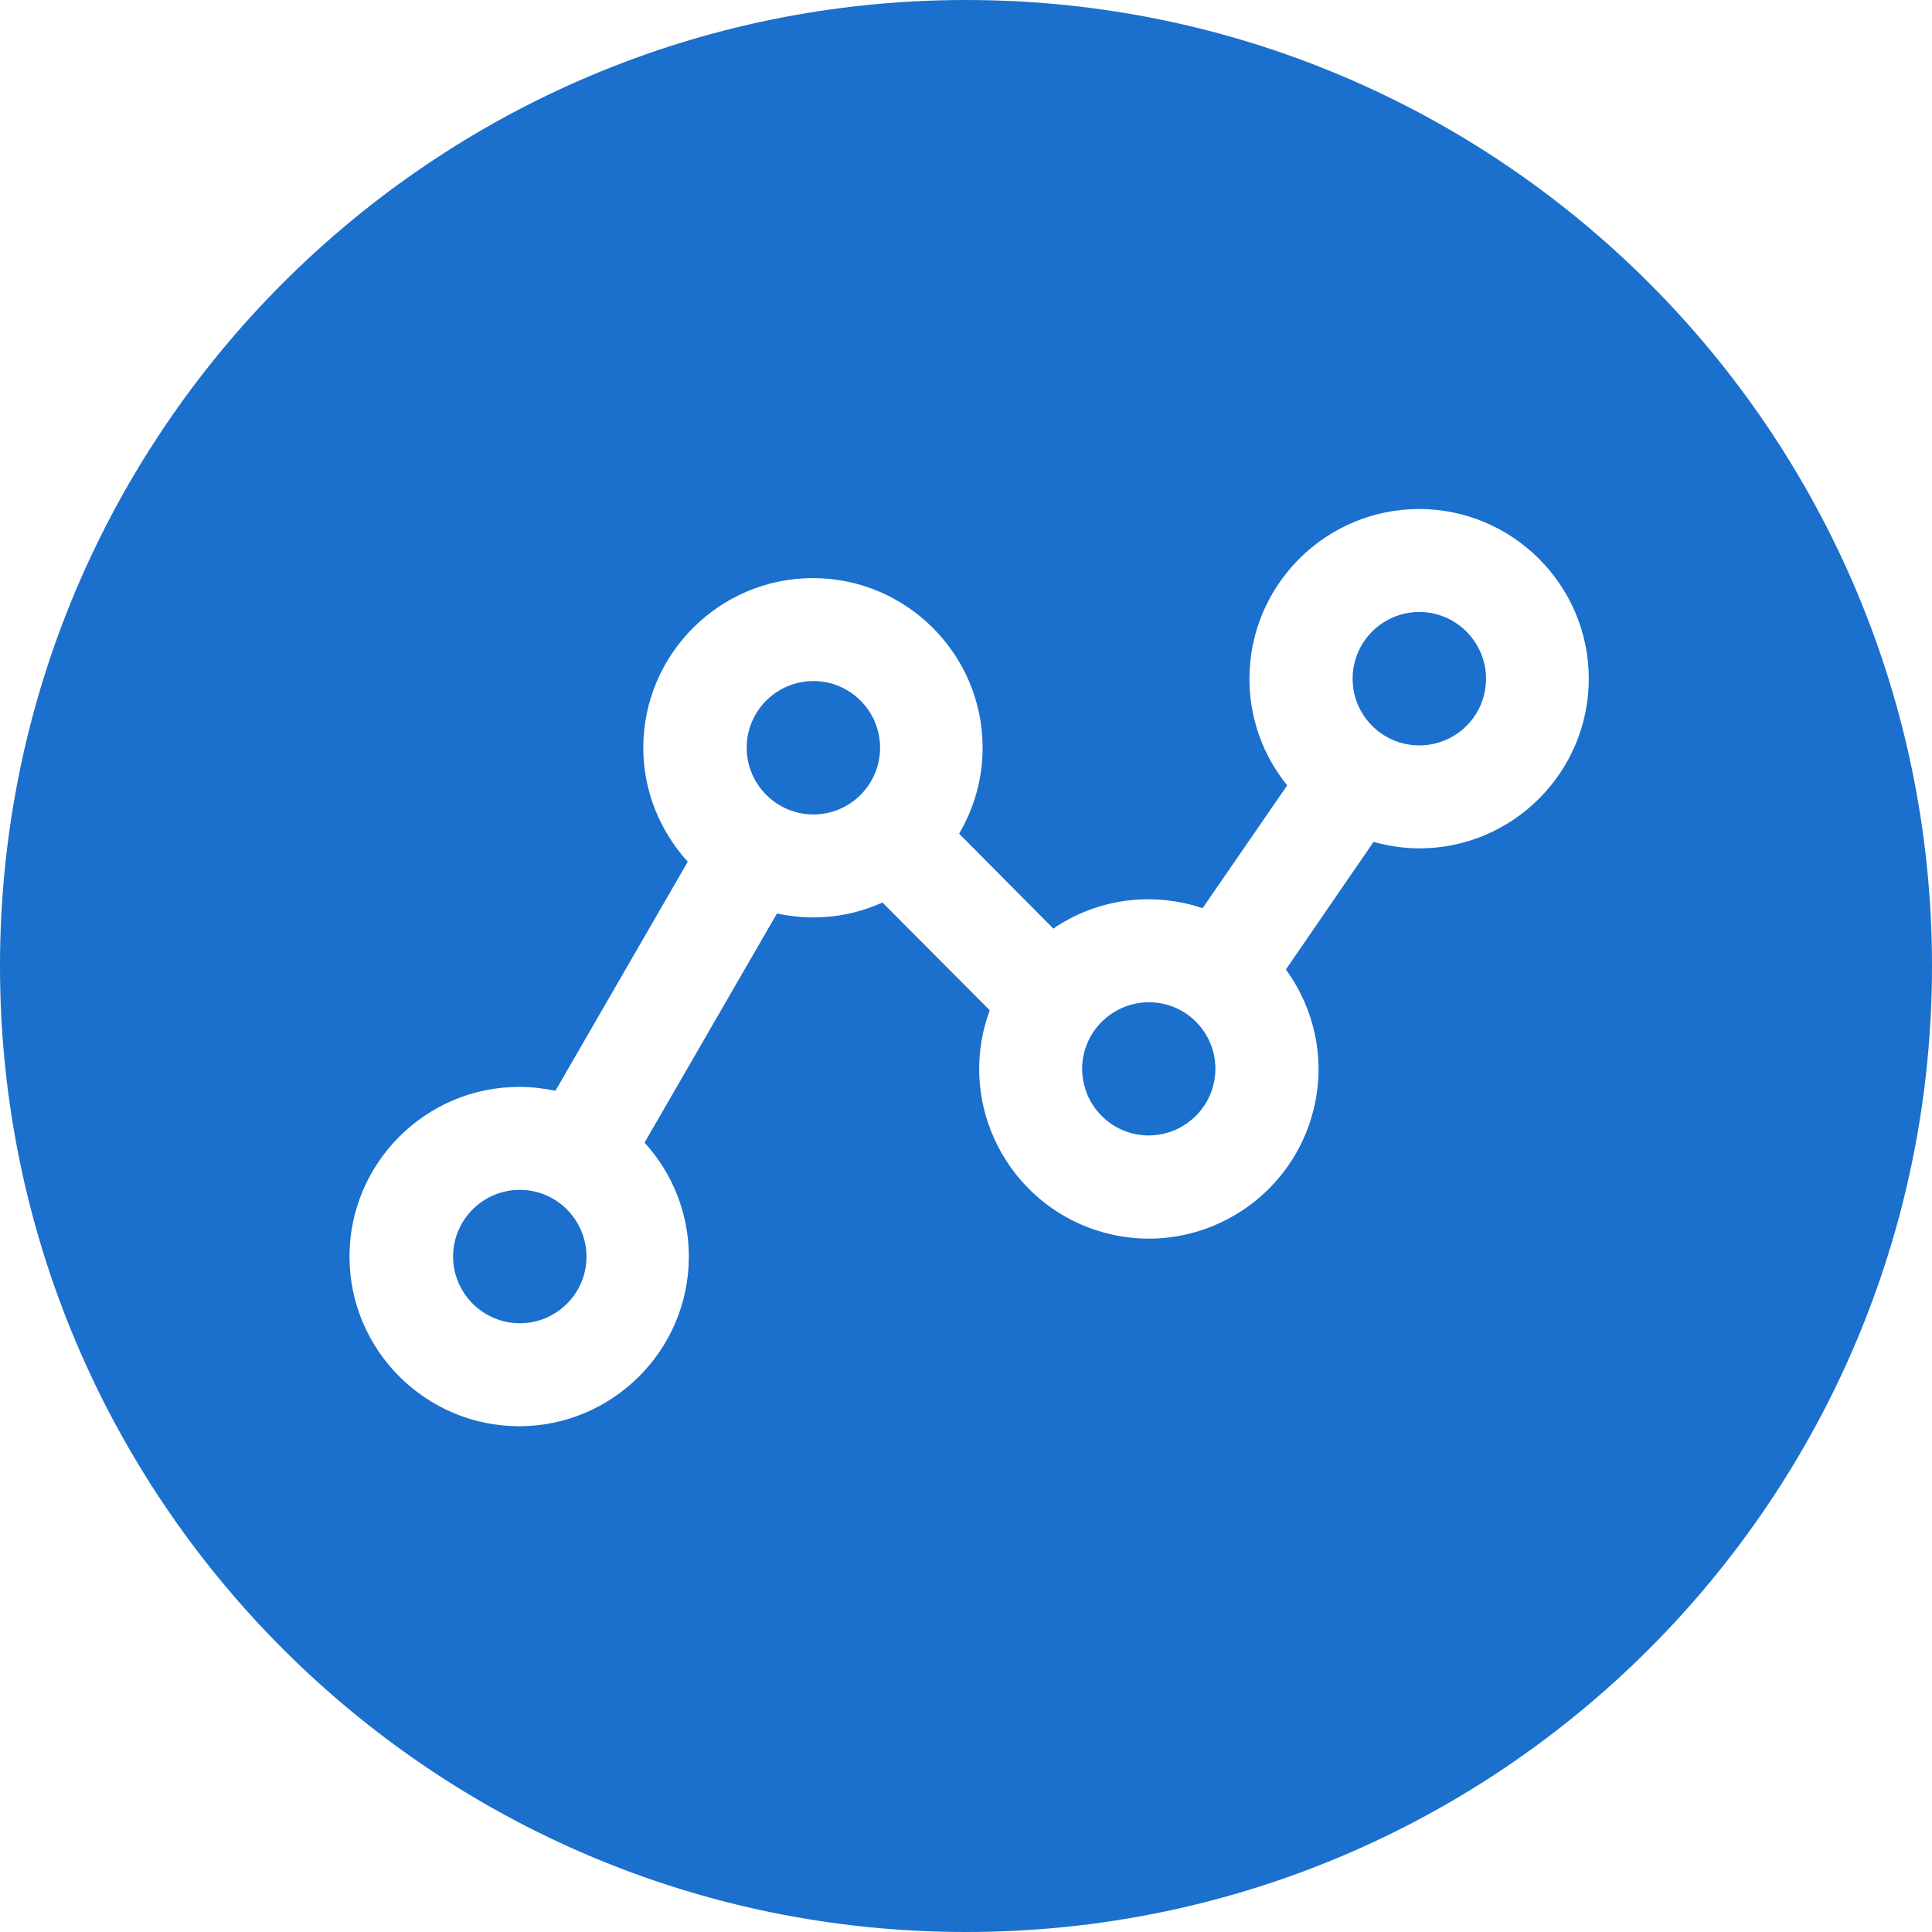 <?xml version="1.0" standalone="no"?><!DOCTYPE svg PUBLIC "-//W3C//DTD SVG 1.1//EN" "http://www.w3.org/Graphics/SVG/1.1/DTD/svg11.dtd"><svg t="1669105757065" class="icon" viewBox="0 0 1024 1024" version="1.1" xmlns="http://www.w3.org/2000/svg" p-id="3638" xmlns:xlink="http://www.w3.org/1999/xlink" width="200" height="200"><path d="M431.11 360.974c-19.45 0-35.354 15.789-35.354 35.354 0 19.45 15.903 35.354 35.354 35.354s35.354-15.789 35.354-35.354c0-19.45-15.789-35.354-35.354-35.354z m-155.602 269.672c-19.45 0-35.354 15.789-35.354 35.354 0 19.45 15.903 35.354 35.354 35.354s35.354-15.789 35.354-35.354c-0.114-19.565-15.903-35.354-35.354-35.354z m340.952-98.624c-2.517-0.572-5.034-0.801-7.551-0.801-16.247 0-30.892 11.327-34.553 27.802-4.119 18.993 8.009 37.871 27.002 41.99 18.993 4.119 37.871-8.009 41.99-27.002 4.233-18.993-7.895-37.871-26.887-41.99zM512 0C229.284 0 0 229.284 0 512S229.284 1024 512 1024 1024 794.716 1024 512 794.716 0 512 0z m240.268 449.645c-8.352 0-16.476-1.259-24.256-3.432l-46.452 67.618c14.531 20.022 20.938 45.88 15.217 71.852-9.153 41.99-46.452 70.822-87.869 70.822-6.293 0-12.7-0.686-19.107-2.059-48.397-10.526-79.288-58.465-68.762-106.977 0.915-4.119 2.174-8.123 3.547-12.013l-56.863-57.092c-11.213 5.034-23.569 7.895-36.727 7.895-6.636 0-13.043-0.801-19.221-2.059l-70.135 121.393c14.531 16.018 23.455 37.184 23.455 60.41 0 49.541-40.388 89.929-89.929 89.929s-89.929-40.388-89.929-89.929 40.388-89.929 89.929-89.929c6.636 0 13.043 0.801 19.221 2.059l70.135-121.393c-14.531-16.018-23.569-37.184-23.569-60.41 0-49.541 40.388-89.929 89.929-89.929s89.929 40.388 89.929 89.929c0 16.59-4.577 32.15-12.471 45.537l49.999 50.342c0.572-0.343 1.144-0.801 1.716-1.259 20.137-12.929 44.278-17.391 67.733-12.242 3.318 0.686 6.407 1.602 9.611 2.632l44.85-65.101c-12.585-15.446-20.022-35.125-20.022-56.52 0-49.541 40.388-89.929 89.929-89.929s89.929 40.388 89.929 89.929-40.274 89.929-89.815 89.929z m0-125.283c-19.45 0-35.354 15.789-35.354 35.354 0 19.45 15.789 35.354 35.354 35.354s35.354-15.789 35.354-35.354c0-19.45-15.903-35.354-35.354-35.354z" fill="#1A70CC" p-id="3639"></path></svg>
